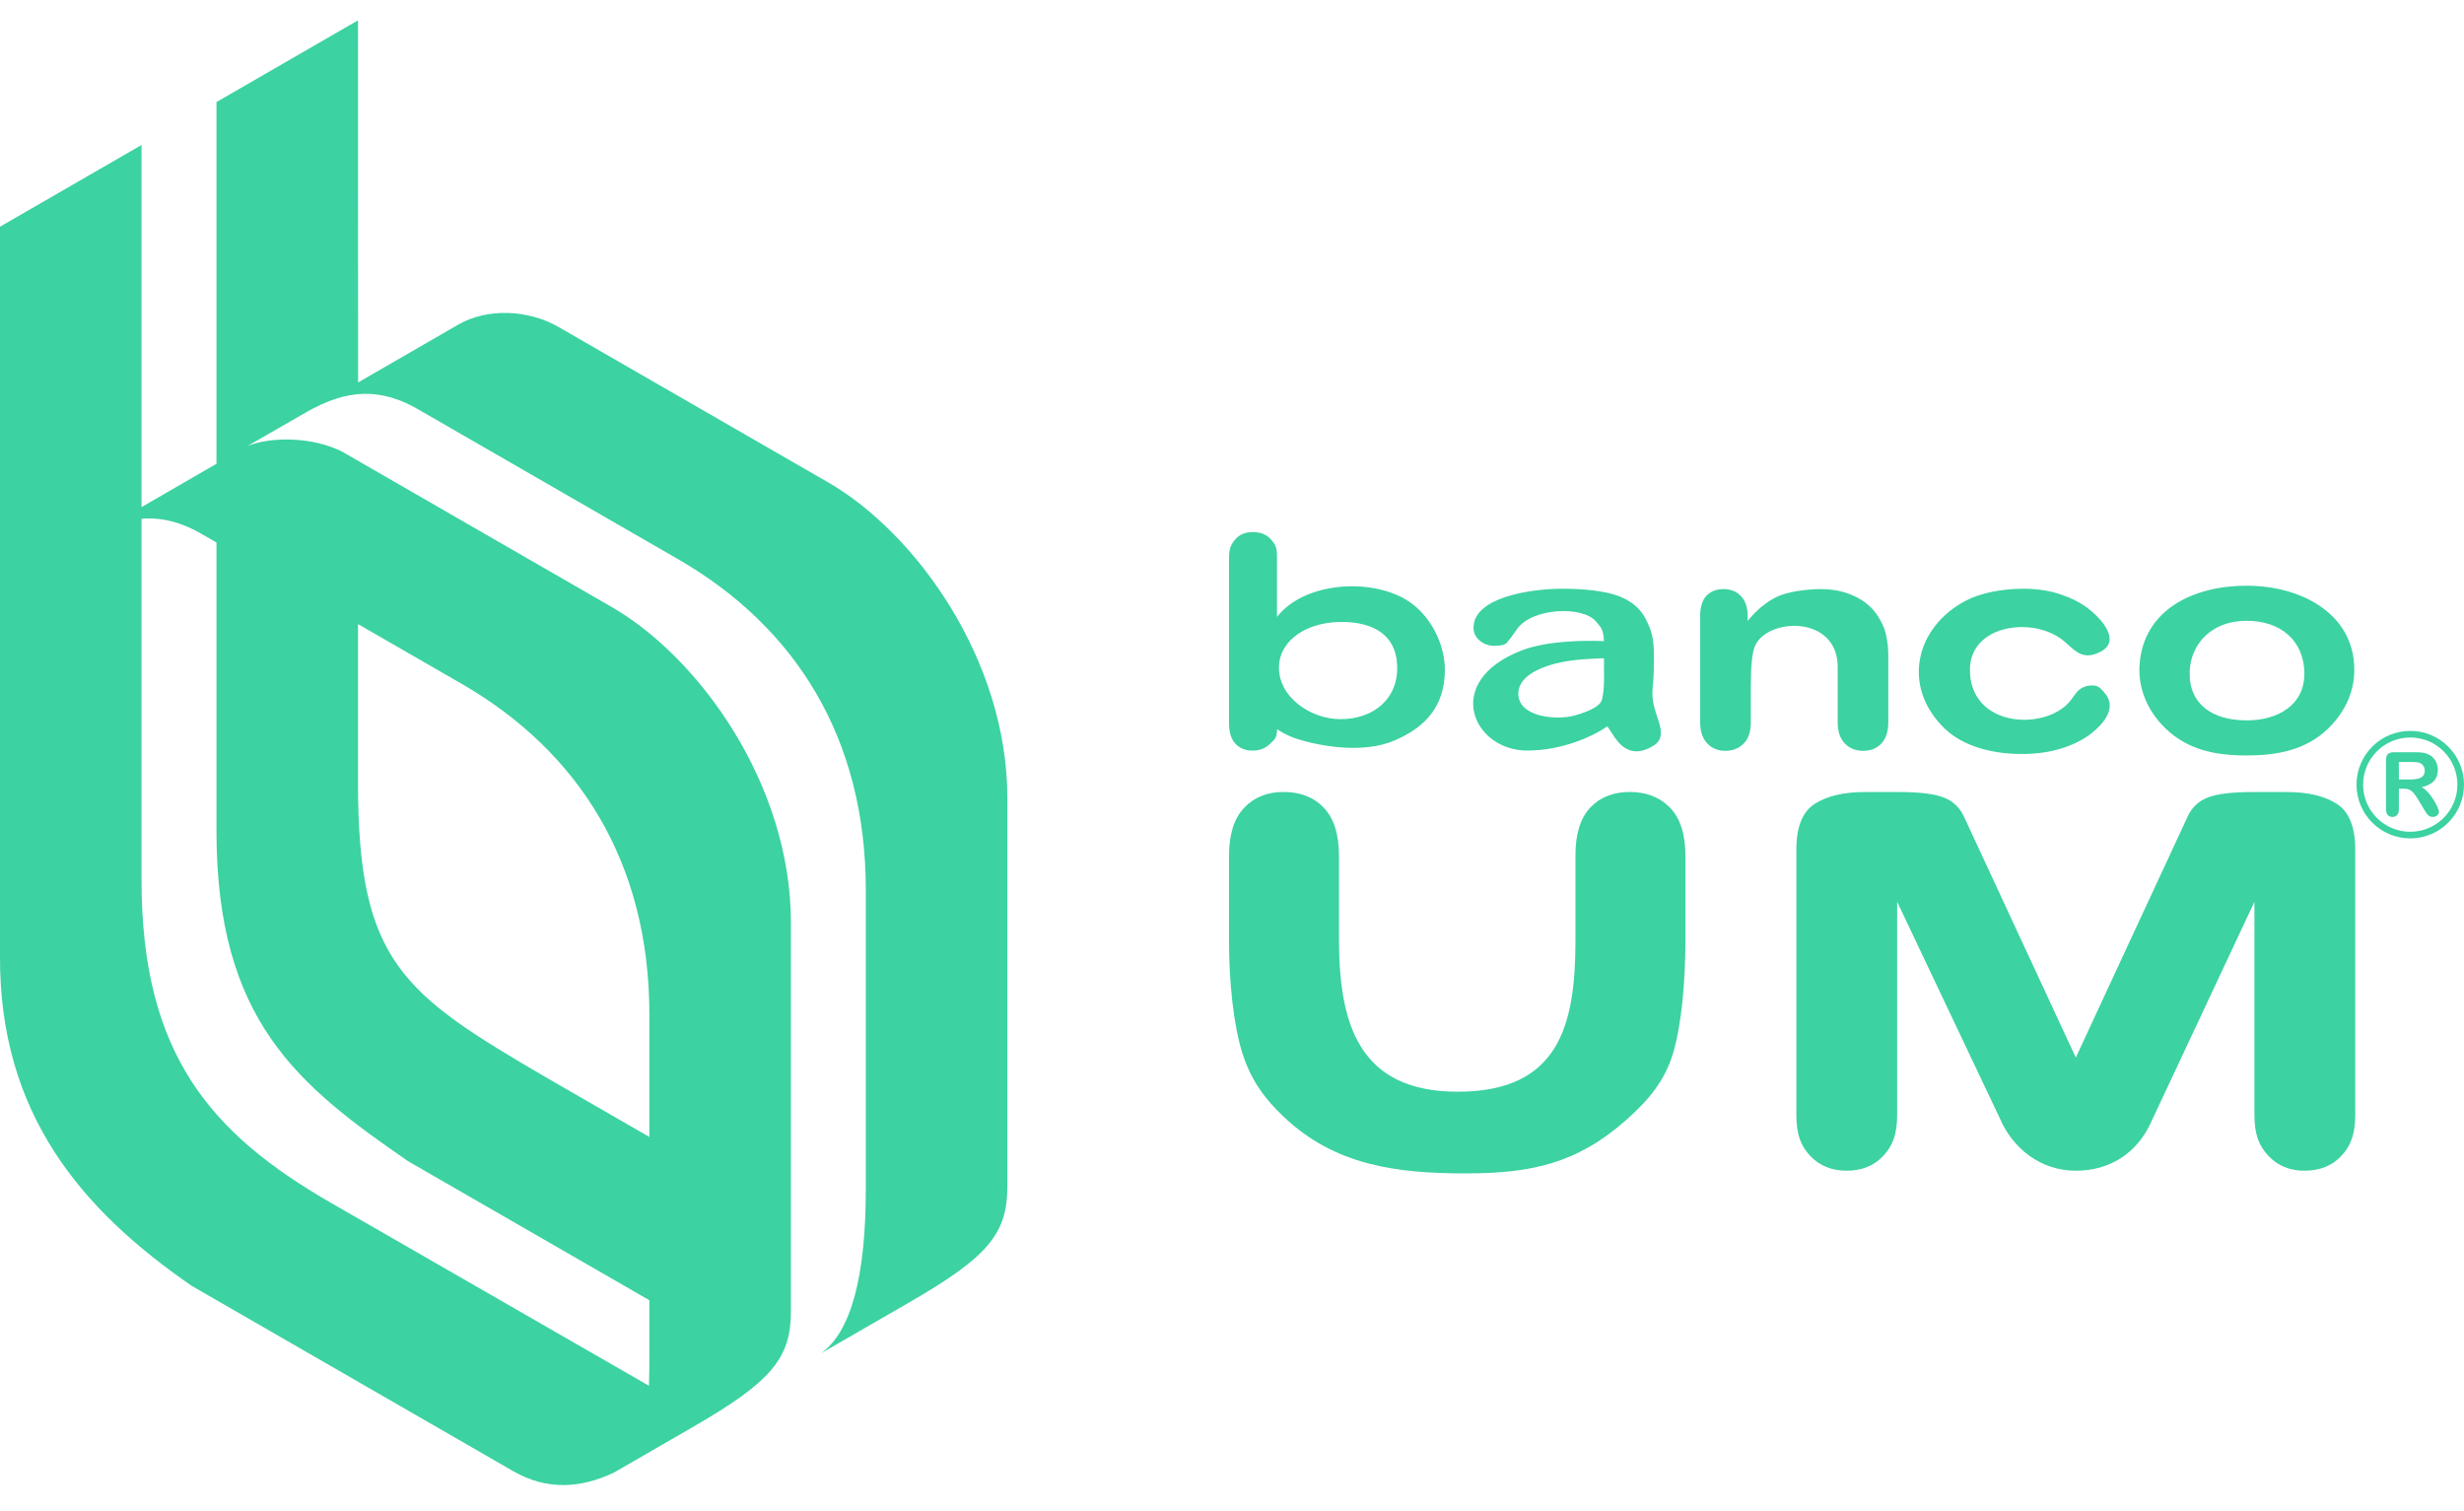 <svg width="75" height="46" viewBox="0 0 75 46" fill="none" xmlns="http://www.w3.org/2000/svg">
<path fill-rule="evenodd" clip-rule="evenodd" d="M18.692 44.818C17.668 45.306 16.644 45.365 15.62 44.777L5.833 39.136C2.491 36.829 -0.027 33.907 0 29.082V6.9L4.308 4.413V15.435L6.589 14.116V3.106L10.897 0.619L10.9 11.64L10.944 11.615L13.949 9.88C14.819 9.378 16.062 9.411 17.005 9.955L25.206 14.681C27.865 16.213 30.662 20.075 30.662 24.287V36.116C30.662 37.565 30.052 38.27 27.664 39.648L24.983 41.196C25.905 40.548 26.354 38.851 26.354 36.182V27.089C26.354 22.444 24.197 19.069 20.633 17.016L12.783 12.491C11.609 11.789 10.559 11.837 9.356 12.532L9.585 12.399L9.501 12.444L7.541 13.571V13.572C8.251 13.287 9.505 13.289 10.416 13.748L18.617 18.474C21.277 20.007 24.074 23.869 24.074 28.081V39.91C24.074 41.358 23.463 42.063 21.076 43.442L18.718 44.803C18.736 44.793 18.753 44.782 18.77 44.771C18.744 44.787 18.718 44.803 18.692 44.818L18.692 44.818ZM4.308 15.791V26.785C4.308 32.094 6.425 34.508 10.065 36.606L19.753 42.178C19.766 41.839 19.766 41.489 19.766 41.139V39.575L19.746 39.564L12.421 35.343C9.079 33.035 6.589 31.073 6.589 25.288V16.512L6.195 16.285C5.543 15.896 4.93 15.737 4.308 15.791H4.308ZM19.766 34.605V30.883C19.766 26.237 17.608 22.863 14.045 20.809L10.897 18.995V23.831C10.897 29.291 12.255 30.244 16.654 32.812L19.766 34.605Z" fill="#3CD2A2"/>
<path fill-rule="evenodd" clip-rule="evenodd" d="M38.87 16.914V18.777C39.67 17.74 41.647 17.577 42.785 18.244C43.526 18.679 43.991 19.607 43.98 20.412C43.967 21.451 43.444 22.109 42.455 22.535C41.526 22.936 40.259 22.733 39.507 22.498C39.11 22.374 38.87 22.189 38.87 22.194C38.87 22.463 38.801 22.499 38.662 22.637C38.522 22.776 38.343 22.846 38.129 22.846C37.91 22.846 37.736 22.776 37.605 22.637C37.476 22.499 37.41 22.293 37.41 22.024V16.977C37.41 16.685 37.474 16.567 37.599 16.418C37.726 16.269 37.903 16.195 38.129 16.195C38.366 16.195 38.549 16.268 38.677 16.409C38.806 16.552 38.87 16.652 38.87 16.914V16.914ZM40.803 21.889C41.82 21.889 42.571 21.259 42.527 20.248C42.486 19.275 41.74 18.957 40.939 18.931C39.819 18.895 38.965 19.463 38.931 20.267C38.891 21.201 39.882 21.889 40.803 21.889ZM48.925 22.105C48.492 22.416 47.535 22.845 46.484 22.845C44.833 22.845 43.885 20.741 46.312 19.799C47.119 19.486 48.299 19.494 48.823 19.513C48.803 19.133 48.722 19.092 48.578 18.916C48.185 18.439 46.632 18.486 46.168 19.157C46.027 19.361 45.927 19.495 45.868 19.56C45.81 19.626 45.683 19.657 45.492 19.657C45.318 19.657 45.168 19.605 45.042 19.501C44.917 19.398 44.852 19.265 44.852 19.104C44.852 18.185 46.573 17.919 47.565 17.919C48.242 17.919 48.889 17.995 49.277 18.144C49.665 18.294 49.939 18.529 50.1 18.853C50.26 19.177 50.341 19.398 50.341 19.932C50.341 20.27 50.338 20.143 50.338 20.378C50.333 20.962 50.214 21.125 50.403 21.696C50.533 22.091 50.701 22.473 50.324 22.7C49.976 22.91 49.65 22.947 49.346 22.675C49.192 22.537 49.099 22.368 48.925 22.105L48.925 22.105ZM48.823 20.035C48.59 20.045 47.899 20.055 47.369 20.191C46.608 20.386 46.235 20.703 46.216 21.08C46.178 21.827 47.37 21.933 47.932 21.777C48.318 21.67 48.705 21.504 48.758 21.303C48.843 20.978 48.823 20.59 48.823 20.24V20.035ZM53.195 18.725V18.9C53.467 18.565 53.765 18.32 54.087 18.164C54.41 18.008 55.003 17.93 55.422 17.93C55.83 17.93 56.193 18.013 56.515 18.178C56.836 18.342 57.075 18.576 57.234 18.878C57.336 19.054 57.403 19.243 57.433 19.448C57.462 19.651 57.477 19.704 57.477 20.02V21.979C57.477 22.266 57.406 22.484 57.265 22.632C57.124 22.779 56.938 22.853 56.712 22.853C56.482 22.853 56.294 22.777 56.15 22.626C56.007 22.476 55.936 22.259 55.936 21.979V20.299C55.936 18.696 53.74 18.795 53.406 19.695C53.326 19.907 53.292 20.308 53.292 20.896V21.979C53.292 22.27 53.218 22.488 53.073 22.633C52.929 22.779 52.741 22.853 52.513 22.853C52.291 22.853 52.107 22.777 51.965 22.626C51.822 22.475 51.75 22.259 51.75 21.979V18.747C51.75 18.473 51.813 18.268 51.941 18.134C52.07 17.998 52.245 17.93 52.467 17.93C52.602 17.93 52.726 17.961 52.834 18.02C52.944 18.079 53.031 18.169 53.096 18.288C53.162 18.407 53.195 18.555 53.195 18.725ZM63.639 22.336C63.404 22.519 63.105 22.667 62.747 22.78C62.389 22.892 61.986 22.949 61.536 22.949C60.581 22.949 59.725 22.689 59.19 22.172C57.883 20.91 58.288 19.106 59.818 18.292C60.283 18.044 60.948 17.919 61.594 17.919C61.993 17.919 62.361 17.973 62.695 18.083C63.027 18.192 63.311 18.333 63.542 18.506C63.939 18.801 64.583 19.498 63.941 19.835C63.304 20.169 63.092 19.675 62.675 19.403C61.717 18.777 59.978 19.069 59.962 20.365C59.941 22.121 62.181 22.258 62.975 21.38C63.101 21.239 63.171 21.093 63.28 21.002C63.389 20.911 63.523 20.863 63.682 20.863C63.871 20.863 63.917 20.932 64.04 21.065C64.463 21.52 64.048 22.017 63.639 22.336ZM70.85 22.189C70.178 22.831 69.315 22.994 68.381 22.994C67.438 22.994 66.601 22.827 65.924 22.18C65.324 21.605 65.074 20.894 65.126 20.215C65.253 18.551 66.769 17.827 68.381 17.827C70.124 17.827 71.748 18.751 71.657 20.519C71.626 21.116 71.355 21.705 70.85 22.189ZM68.381 18.895C67.32 18.895 66.685 19.595 66.651 20.431C66.612 21.426 67.337 21.926 68.381 21.926C69.371 21.926 70.153 21.433 70.141 20.484C70.129 19.507 69.431 18.895 68.381 18.895Z" fill="#3CD2A2"/>
<path fill-rule="evenodd" clip-rule="evenodd" d="M37.41 28.679V26.035C37.41 25.391 37.565 24.91 37.868 24.589C38.171 24.267 38.572 24.105 39.068 24.105C39.583 24.105 39.994 24.267 40.298 24.589C40.602 24.911 40.756 25.396 40.756 26.035V28.564C40.756 31.145 41.344 33.228 44.37 33.228C47.457 33.228 47.954 31.204 47.954 28.626V26.035C47.954 25.387 48.104 24.9 48.404 24.581C48.704 24.263 49.108 24.105 49.611 24.105C50.111 24.105 50.519 24.263 50.831 24.581C51.142 24.9 51.3 25.388 51.3 26.035V28.679C51.3 29.909 51.173 31.247 50.923 32.067C50.671 32.891 50.197 33.471 49.496 34.091C48.003 35.412 46.611 35.715 44.609 35.715C42.504 35.715 40.642 35.47 39.091 34.007C38.511 33.461 38.084 32.902 37.814 32.048C37.544 31.196 37.41 29.866 37.41 28.679Z" fill="#3CD2A2"/>
<path fill-rule="evenodd" clip-rule="evenodd" d="M57.746 27.447V33.935C57.746 34.534 57.604 34.882 57.323 35.182C57.042 35.483 56.669 35.633 56.208 35.633C55.758 35.633 55.388 35.482 55.104 35.186C54.821 34.89 54.678 34.543 54.678 33.935V25.858C54.678 25.169 54.865 24.705 55.239 24.466C55.614 24.226 56.123 24.107 56.758 24.107H57.796C58.419 24.107 58.87 24.162 59.15 24.268C59.43 24.374 59.647 24.567 59.776 24.847L63.184 32.189L66.591 24.847C66.72 24.567 66.933 24.374 67.213 24.268C67.494 24.162 67.948 24.107 68.571 24.107H69.605C70.244 24.107 70.753 24.226 71.128 24.466C71.502 24.705 71.689 25.171 71.689 25.858V33.935C71.689 34.534 71.547 34.882 71.266 35.182C70.986 35.483 70.609 35.633 70.14 35.633C69.698 35.633 69.332 35.482 69.048 35.182C68.764 34.883 68.621 34.535 68.621 33.935V27.447L65.454 34.2C65.042 35.08 64.24 35.633 63.184 35.633C62.107 35.633 61.264 34.949 60.876 34.048L57.746 27.447Z" fill="#3CD2A2"/>
<path fill-rule="evenodd" clip-rule="evenodd" d="M73.364 22.246C73.816 22.246 74.225 22.429 74.521 22.725C74.817 23.021 75 23.43 75 23.881C75 24.333 74.817 24.742 74.521 25.038C74.225 25.334 73.816 25.518 73.364 25.518C72.912 25.518 72.503 25.334 72.207 25.038C71.911 24.742 71.728 24.333 71.728 23.881C71.728 23.43 71.911 23.021 72.207 22.725C72.503 22.429 72.912 22.246 73.364 22.246ZM74.379 22.867C74.119 22.607 73.76 22.447 73.364 22.447C72.968 22.447 72.609 22.607 72.349 22.867C72.09 23.127 71.929 23.485 71.929 23.881C71.929 24.278 72.09 24.637 72.349 24.896C72.609 25.156 72.968 25.317 73.364 25.317C73.76 25.317 74.119 25.156 74.379 24.896C74.638 24.637 74.799 24.278 74.799 23.881C74.799 23.485 74.638 23.127 74.379 22.867Z" fill="#3CD2A2"/>
<path fill-rule="evenodd" clip-rule="evenodd" d="M73.156 24.005H73.018V24.626C73.018 24.708 73 24.768 72.964 24.807C72.928 24.846 72.881 24.865 72.823 24.865C72.761 24.865 72.712 24.845 72.677 24.804C72.643 24.764 72.626 24.705 72.626 24.626V23.136C72.626 23.052 72.645 22.991 72.683 22.953C72.721 22.915 72.782 22.896 72.867 22.896H73.504C73.592 22.896 73.668 22.9 73.73 22.907C73.793 22.915 73.849 22.93 73.899 22.953C73.96 22.979 74.014 23.015 74.061 23.062C74.107 23.11 74.143 23.166 74.167 23.228C74.191 23.291 74.203 23.358 74.203 23.429C74.203 23.573 74.162 23.689 74.081 23.775C73.999 23.861 73.876 23.922 73.71 23.959C73.78 23.996 73.847 24.05 73.91 24.122C73.973 24.194 74.03 24.271 74.079 24.353C74.129 24.434 74.168 24.507 74.196 24.573C74.223 24.639 74.237 24.683 74.237 24.708C74.237 24.734 74.229 24.759 74.213 24.784C74.197 24.809 74.175 24.829 74.146 24.843C74.118 24.858 74.085 24.865 74.048 24.865C74.005 24.865 73.968 24.855 73.938 24.834C73.908 24.813 73.882 24.787 73.86 24.756C73.839 24.724 73.809 24.677 73.772 24.616L73.615 24.355C73.559 24.259 73.508 24.186 73.464 24.136C73.419 24.085 73.374 24.051 73.328 24.032C73.283 24.014 73.225 24.005 73.156 24.005H73.156ZM73.38 23.191H73.018V23.724H73.37C73.464 23.724 73.543 23.716 73.608 23.699C73.672 23.683 73.721 23.655 73.754 23.616C73.788 23.577 73.805 23.523 73.805 23.454C73.805 23.4 73.792 23.353 73.764 23.312C73.737 23.271 73.7 23.24 73.651 23.22C73.605 23.2 73.515 23.191 73.38 23.191Z" fill="#3CD2A2"/>
</svg>
